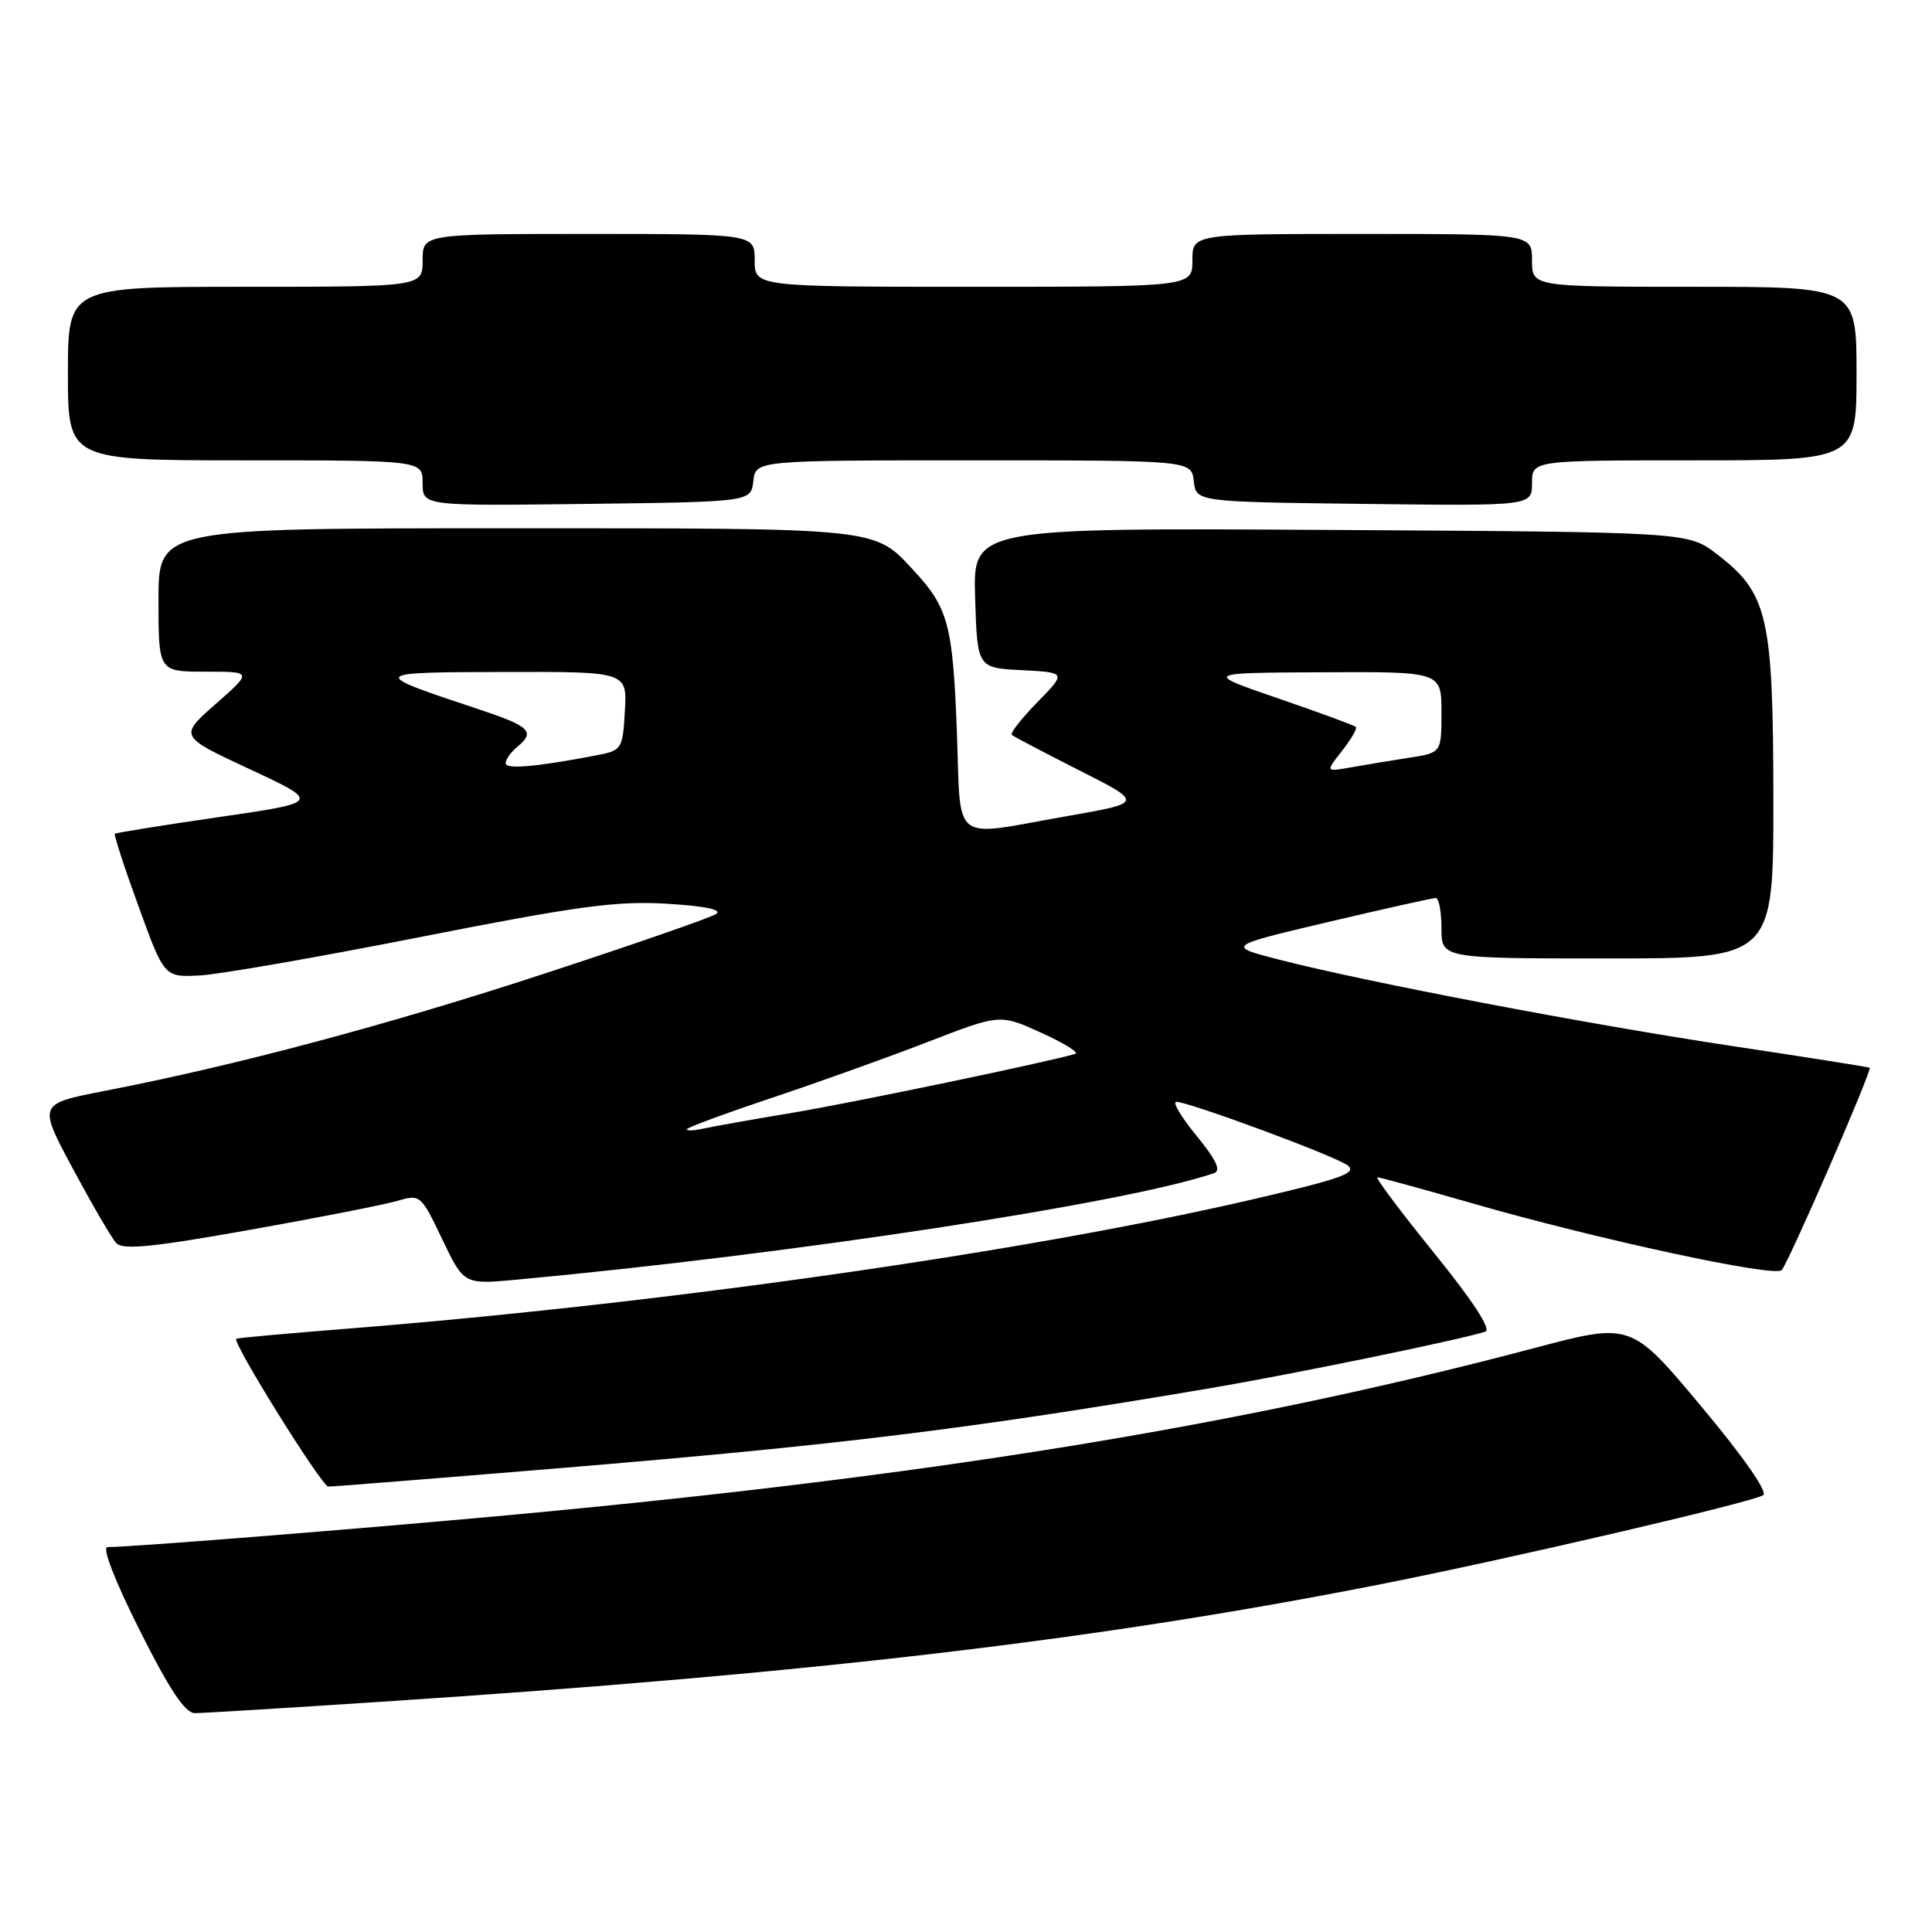 <?xml version="1.0" encoding="UTF-8" standalone="no"?>
<!DOCTYPE svg PUBLIC "-//W3C//DTD SVG 1.1//EN" "http://www.w3.org/Graphics/SVG/1.1/DTD/svg11.dtd" >
<svg xmlns="http://www.w3.org/2000/svg" xmlns:xlink="http://www.w3.org/1999/xlink" version="1.1" viewBox="0 0 256 256">
 <g >
 <path fill="currentColor"
d=" M 50.56 225.49 C 107.99 221.72 145.49 217.31 183.00 209.91 C 199.78 206.60 231.81 199.15 233.62 198.13 C 234.30 197.75 231.08 193.12 225.43 186.36 C 216.13 175.23 216.13 175.23 203.32 178.62 C 164.10 189.01 122.52 195.74 65.50 200.94 C 45.48 202.76 17.36 204.99 14.24 205.00 C 13.49 205.00 15.19 209.41 18.50 216.00 C 22.45 223.88 24.53 227.00 25.81 227.00 C 26.80 227.00 37.94 226.32 50.56 225.49 Z  M 74.15 194.54 C 111.31 191.46 128.44 189.35 160.50 183.92 C 171.39 182.07 193.58 177.51 196.81 176.45 C 197.64 176.17 195.19 172.41 190.01 166.01 C 185.55 160.50 182.18 156.00 182.51 156.00 C 182.85 156.00 188.57 157.57 195.24 159.49 C 211.68 164.22 235.13 169.28 236.08 168.30 C 236.96 167.40 248.12 141.74 247.74 141.48 C 247.61 141.39 239.40 140.09 229.50 138.60 C 210.28 135.71 181.00 130.12 169.50 127.16 C 162.50 125.36 162.50 125.36 176.00 122.17 C 183.43 120.42 189.84 118.99 190.25 118.99 C 190.66 119.00 191.00 120.80 191.00 123.00 C 191.00 127.00 191.00 127.00 213.00 127.00 C 235.00 127.00 235.00 127.00 234.98 105.75 C 234.95 81.58 234.26 78.59 227.44 73.38 C 223.66 70.50 223.66 70.50 176.29 70.22 C 128.92 69.94 128.92 69.94 129.21 79.22 C 129.50 88.50 129.50 88.50 135.40 88.80 C 141.30 89.11 141.30 89.11 137.46 93.04 C 135.36 95.20 133.83 97.14 134.06 97.37 C 134.30 97.59 138.32 99.70 143.00 102.07 C 151.50 106.37 151.50 106.37 141.50 108.12 C 125.74 110.89 127.37 112.15 126.78 96.68 C 126.25 82.81 125.63 80.53 121.13 75.66 C 115.77 69.87 117.04 70.00 67.05 70.00 C 21.00 70.00 21.00 70.00 21.00 79.50 C 21.00 89.00 21.00 89.00 27.22 89.00 C 33.45 89.00 33.45 89.00 28.58 93.28 C 23.72 97.56 23.72 97.56 33.11 101.93 C 42.50 106.31 42.50 106.31 29.00 108.27 C 21.57 109.35 15.37 110.34 15.22 110.48 C 15.07 110.61 16.48 114.95 18.36 120.11 C 21.77 129.50 21.77 129.50 26.49 129.25 C 29.08 129.11 42.30 126.81 55.85 124.13 C 76.61 120.04 81.74 119.35 88.37 119.75 C 93.49 120.06 95.76 120.54 94.87 121.12 C 94.12 121.61 83.93 125.15 72.23 128.98 C 51.40 135.81 31.18 141.20 13.77 144.57 C 5.04 146.27 5.04 146.27 9.67 154.88 C 12.21 159.62 14.79 164.05 15.40 164.71 C 16.26 165.65 20.15 165.27 33.00 162.98 C 42.08 161.37 50.90 159.63 52.62 159.13 C 55.70 158.23 55.77 158.29 58.60 164.21 C 61.47 170.21 61.47 170.21 68.48 169.56 C 104.99 166.18 149.40 159.39 160.86 155.45 C 161.83 155.11 161.17 153.70 158.54 150.49 C 156.52 148.02 155.31 146.00 155.86 146.00 C 157.55 146.00 176.80 153.13 178.54 154.40 C 179.91 155.41 177.84 156.16 166.34 158.84 C 136.49 165.81 88.44 172.68 46.00 176.06 C 38.02 176.69 31.41 177.29 31.30 177.39 C 30.75 177.88 42.64 196.96 43.50 196.98 C 44.05 196.99 57.84 195.89 74.15 194.54 Z  M 99.82 63.75 C 100.13 61.00 100.13 61.00 129.00 61.00 C 157.87 61.00 157.87 61.00 158.18 63.75 C 158.50 66.50 158.50 66.50 180.75 66.77 C 203.00 67.04 203.00 67.04 203.00 64.02 C 203.00 61.00 203.00 61.00 224.50 61.00 C 246.00 61.00 246.00 61.00 246.00 49.50 C 246.00 38.00 246.00 38.00 224.50 38.00 C 203.00 38.00 203.00 38.00 203.00 34.50 C 203.00 31.00 203.00 31.00 180.50 31.00 C 158.00 31.00 158.00 31.00 158.00 34.50 C 158.00 38.00 158.00 38.00 129.00 38.00 C 100.00 38.00 100.00 38.00 100.00 34.50 C 100.00 31.00 100.00 31.00 78.00 31.00 C 56.00 31.00 56.00 31.00 56.00 34.50 C 56.00 38.00 56.00 38.00 32.50 38.00 C 9.00 38.00 9.00 38.00 9.00 49.50 C 9.00 61.00 9.00 61.00 32.50 61.00 C 56.00 61.00 56.00 61.00 56.00 64.02 C 56.00 67.04 56.00 67.04 77.75 66.77 C 99.50 66.50 99.50 66.50 99.82 63.75 Z  M 91.00 149.64 C 91.00 149.42 96.06 147.55 102.25 145.48 C 108.44 143.41 117.78 140.06 123.00 138.04 C 132.50 134.36 132.50 134.36 137.98 136.85 C 141.00 138.22 143.02 139.48 142.48 139.64 C 139.00 140.70 112.88 146.14 105.00 147.45 C 99.78 148.32 94.49 149.26 93.25 149.53 C 92.01 149.81 91.00 149.86 91.00 149.64 Z  M 67.00 101.13 C 67.00 100.65 67.67 99.68 68.50 99.00 C 70.99 96.93 70.29 96.26 63.25 93.92 C 48.85 89.14 48.90 89.08 66.80 89.04 C 83.10 89.00 83.10 89.00 82.80 94.21 C 82.51 99.29 82.41 99.44 79.00 100.09 C 71.03 101.62 67.00 101.97 67.00 101.13 Z  M 177.83 99.49 C 179.04 97.95 179.86 96.53 179.66 96.32 C 179.45 96.12 174.84 94.42 169.39 92.55 C 159.50 89.15 159.50 89.15 175.25 89.08 C 191.00 89.00 191.00 89.00 191.00 94.37 C 191.00 99.74 191.00 99.74 186.75 100.40 C 184.41 100.76 180.95 101.33 179.06 101.67 C 175.62 102.29 175.62 102.29 177.83 99.49 Z "/>
</g>
</svg>